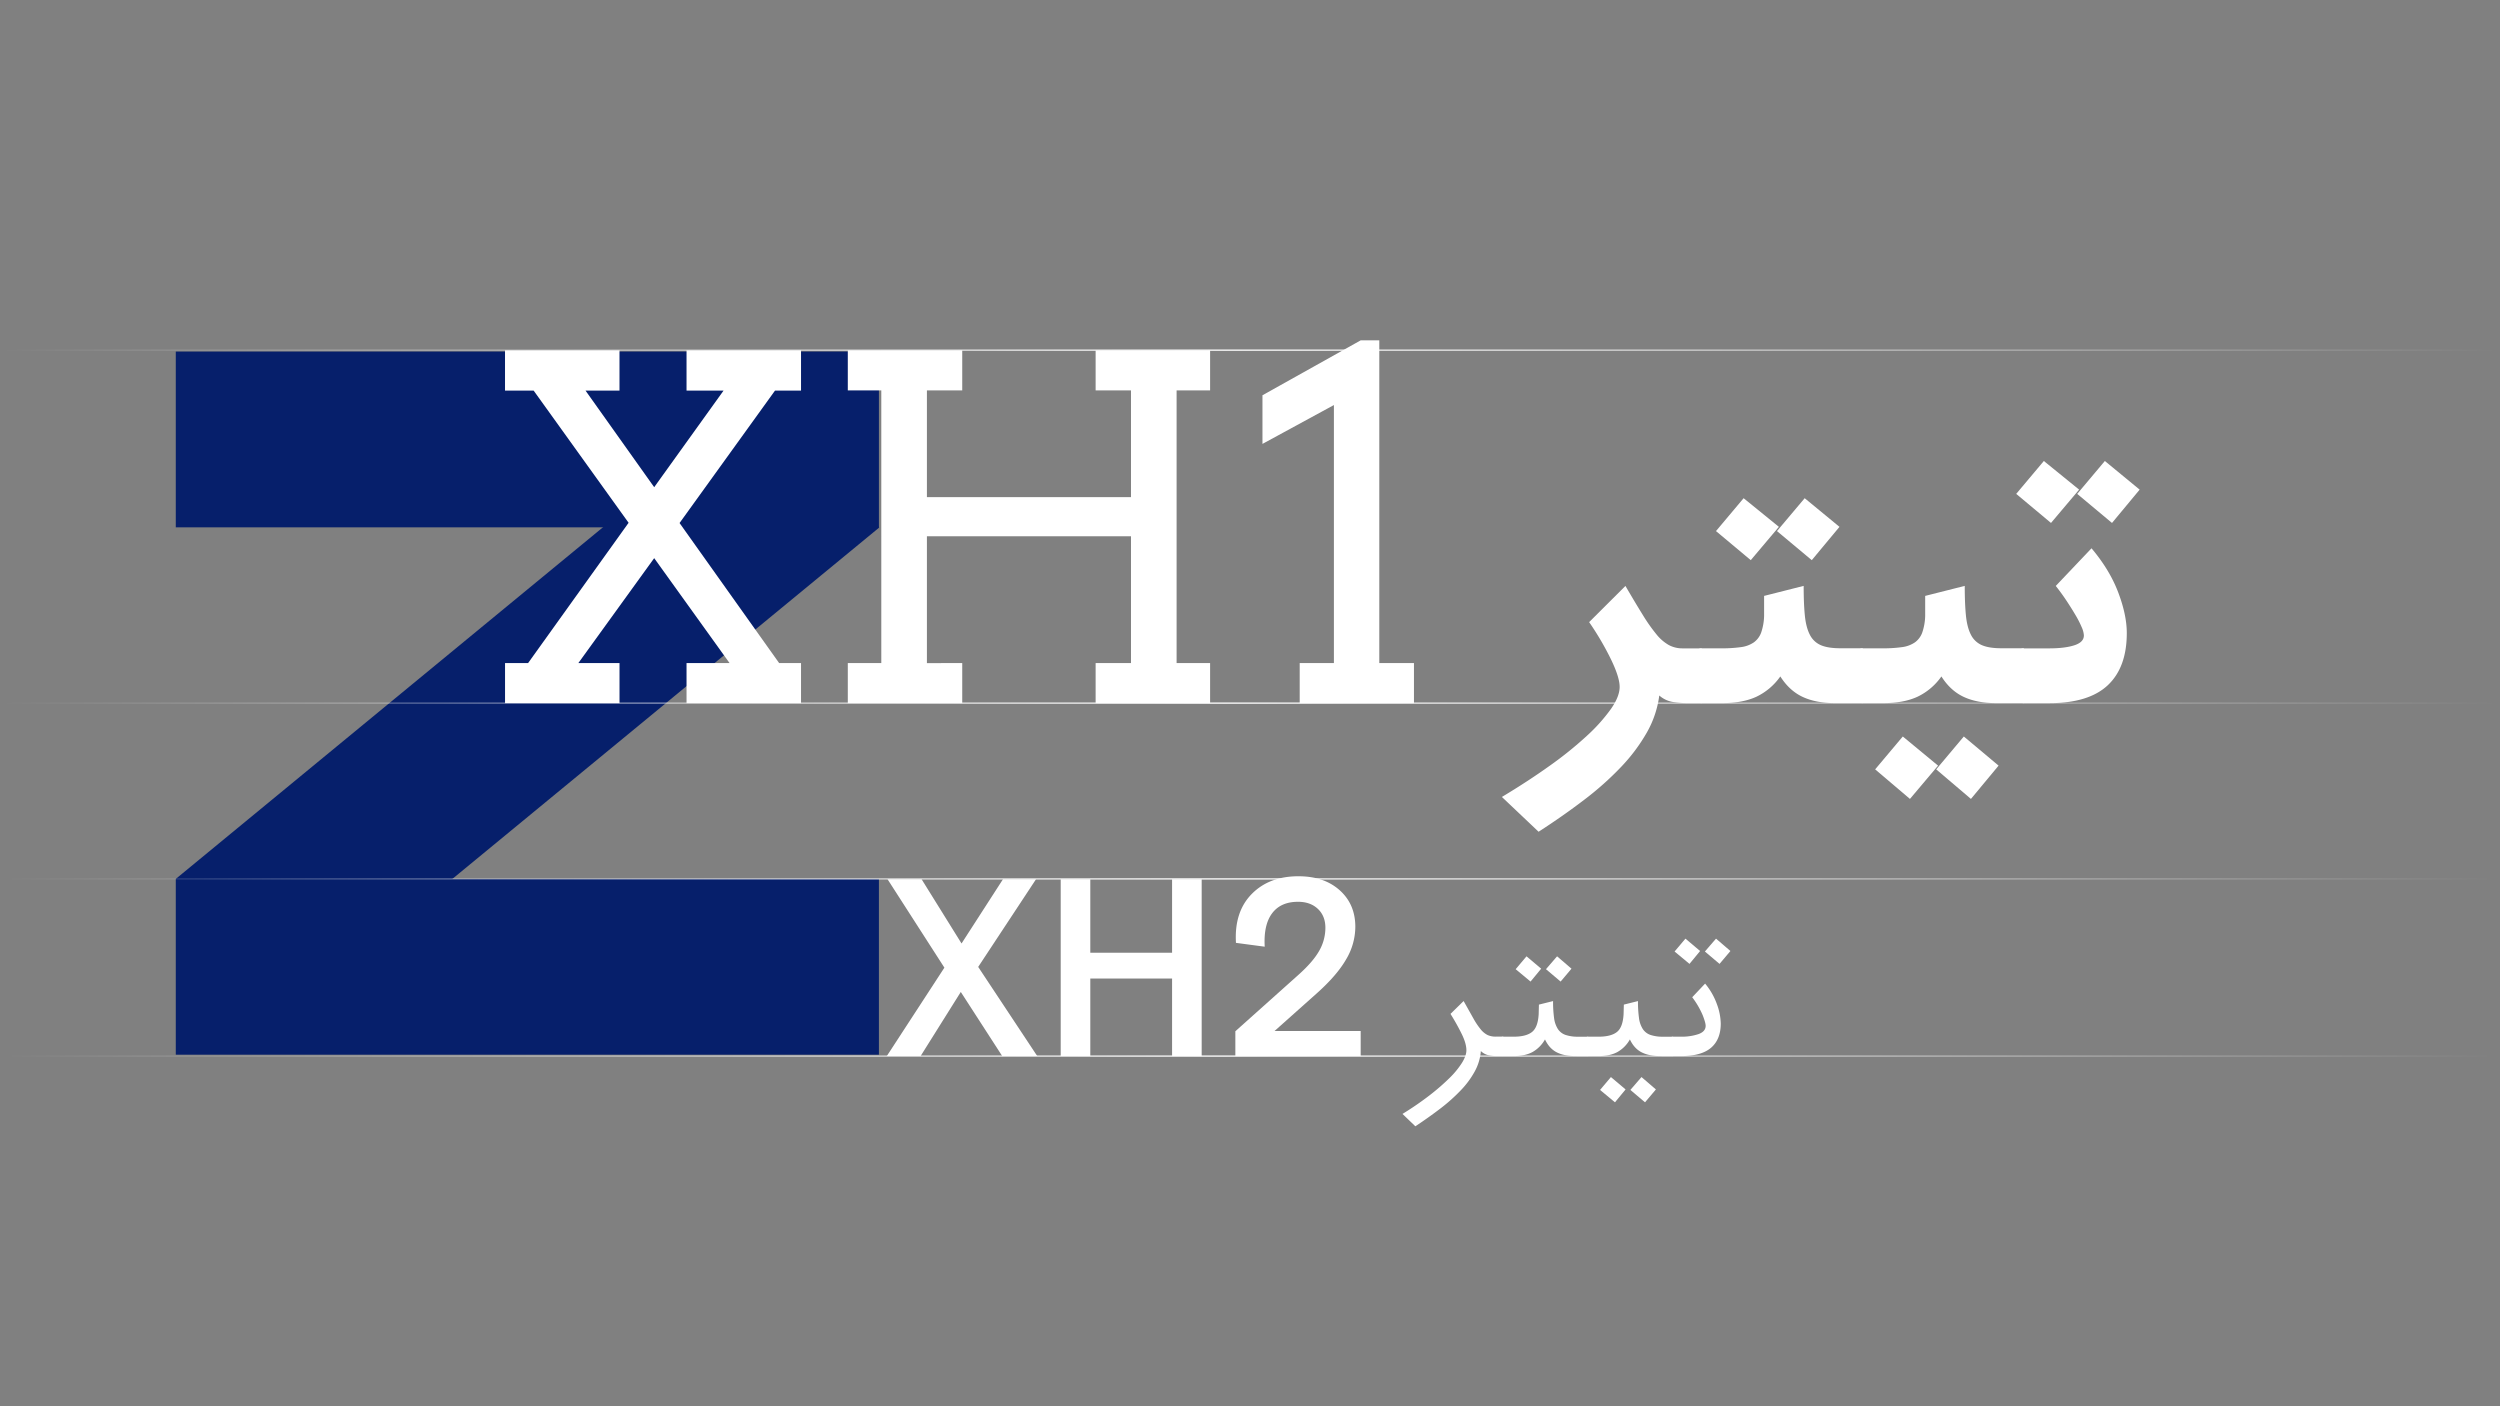<svg xmlns="http://www.w3.org/2000/svg" xmlns:xlink="http://www.w3.org/1999/xlink" viewBox="0 0 1920 1080"><rect x="0" y="0" width="1920" height="1080" fill="#808080" stroke="none"/><defs><style>.cls-1{fill:#061f6b;}.cls-2{fill:#fff;}.cls-3{fill:url(#linear-gradient);}.cls-4{fill:url(#linear-gradient-2);}.cls-5{fill:url(#linear-gradient-3);}.cls-6{fill:url(#linear-gradient-4);}</style><linearGradient id="linear-gradient" x1="-364.93" y1="7967.98" x2="-364.93" y2="6047.98" gradientTransform="matrix(0, 1, 1, 0, -6047.99, 1176.01)" gradientUnits="userSpaceOnUse"><stop offset="0" stop-color="#fff" stop-opacity="0"/><stop offset="0.51" stop-color="#fff"/><stop offset="1" stop-color="#fff" stop-opacity="0"/></linearGradient><linearGradient id="linear-gradient-2" x1="-907.08" y1="7967.98" x2="-907.08" y2="6047.98" xlink:href="#linear-gradient"/><linearGradient id="linear-gradient-3" x1="-636.01" y1="7967.98" x2="-636.01" y2="6047.98" xlink:href="#linear-gradient"/><linearGradient id="linear-gradient-4" x1="-501.01" y1="7967.98" x2="-501.01" y2="6047.98" xlink:href="#linear-gradient"/></defs><g id="Graphic"><rect class="cls-1" x="135" y="270" width="540" height="135"/><rect class="cls-1" x="135" y="675" width="540" height="135"/><rect class="cls-1" x="110.84" y="472.62" width="588.52" height="135" transform="translate(-250.92 380.53) rotate(-39.46)"/><path class="cls-2" d="M527.26,269.07h87.93V300h-20L521.9,401.68l76.49,107.58h16.8V540H527.26V509.26h33.06l-57.9-80.6-58.26,80.6h31.63V540H387.87V509.26h17.69l77.2-107.76L409.85,300h-22V269.07h87.92V300H449.7l52.72,74.17L555.68,300H527.26Z"/><path class="cls-2" d="M841.44,269.07h87.92v30.74H903.63V509.26h25.73V540H841.44V509.26H868.6v-97.4H711.87v97.4H739V540H651.11V509.26h25.73V299.81H651.11V269.07H739v30.74H711.87v82H868.6v-82H841.44Z"/><path class="cls-2" d="M998.17,509.26h26.27V311.07l-54.87,29.85V303.56L1045,261.39h14.3V509.26h26.62V540H998.17Z"/><path class="cls-2" d="M1296.29,540a70.16,70.16,0,0,1-11.72-.92,21,21,0,0,1-10.25-4.94,77.39,77.39,0,0,1-9.51,28.37A134.85,134.85,0,0,1,1245,589a235.54,235.54,0,0,1-28.36,25.26q-16.29,12.44-35,24.52l-28.19-26.72q20.14-12.08,37-24.15a285.64,285.64,0,0,0,28.55-23.06,132,132,0,0,0,18.3-20.5q6.59-9.51,6.59-16.83t-6.59-21a221.21,221.21,0,0,0-16.84-28.73L1248.34,450q7.68,13.19,13.36,22.33a129.91,129.91,0,0,0,10.43,14.82,33.65,33.65,0,0,0,9.51,8.24,22,22,0,0,0,10.62,2.56h14.64V540Z"/><path class="cls-2" d="M1409.38,540q-14.66,0-24.89-4.76t-17.2-15.74a47.23,47.23,0,0,1-18.3,15.56q-10.62,4.94-26.36,4.94h-15.74q-4,0-6.58-5.67t-2.56-15.19q0-9.51,2.56-15.37t6.58-5.86h15a102.86,102.86,0,0,0,15.19-.92,22.45,22.45,0,0,0,9.88-3.66,16,16,0,0,0,5.67-7.68,42.67,42.67,0,0,0,2.2-12.63V457.65l30.38-7.69q0,13.55.91,22.7t3.85,14.82a16.85,16.85,0,0,0,8.41,8q5.49,2.39,15,2.38h17.2V540Zm-64.79-109.8-26.71-22.33,21.22-25.25,27.09,22Zm46.85,0-26.72-22.33L1386,382.62l26.72,22Z"/><path class="cls-2" d="M1533.08,540q-14.64,0-24.89-4.76T1491,519.5a47.09,47.09,0,0,1-18.3,15.56q-10.62,4.94-26.35,4.94H1430.6q-4,0-6.59-5.67t-2.56-15.19q0-9.51,2.56-15.37t6.59-5.86h15a103,103,0,0,0,15.19-.92,22.5,22.5,0,0,0,9.88-3.66,16,16,0,0,0,5.67-7.68,43,43,0,0,0,2.2-12.63V457.65l30.38-7.69q0,13.55.91,22.7t3.84,14.82a16.83,16.83,0,0,0,8.42,8q5.49,2.39,15,2.38h17.2V540Zm-66.24,73.57-26.72-22.7,21.23-25.25L1488.43,588Zm46.84,0L1487,590.87l21.22-25.25L1534.91,588Z"/><path class="cls-2" d="M1600.42,488a17.89,17.89,0,0,0-1.64-6.22,76.12,76.12,0,0,0-4.76-9.34q-3.12-5.3-7-11.16T1578.83,450l27.45-28.91q13.9,16.47,20.5,33.85t6.59,31.3q0,26.35-14.65,40.07t-45,13.73h-19.4q-4,0-6.59-5.67t-2.56-15.19q0-9.51,2.56-15.37t6.59-5.86h19.4q12.07,0,19.4-2.38T1600.42,488Zm-25.25-86.38-26.72-22.32,21.23-25.26,27.09,22Zm46.85,0-26.72-22.32,21.23-25.26,26.72,22Z"/><rect class="cls-3" y="810.58" width="1920" height="1"/><rect class="cls-4" y="268.42" width="1920" height="1"/><rect class="cls-5" y="539.5" width="1920" height="1"/><rect class="cls-6" y="674.5" width="1920" height="1"/><path class="cls-2" d="M681.05,811.08l44.24-67.92-43.67-67.92h26.15l30.69,49.35,31.83-49.35h25.38l-44.42,67.35,45.37,68.49h-26.9l-31.83-49.26L707,811.08Z"/><path class="cls-2" d="M837.35,811.08H814.62V675.24h22.73V731.7h62.81V675.24h22.73V811.08H900.16V751.5H837.35Z"/><path class="cls-2" d="M1017.9,712.56q0-9.09-5.78-14.54t-15.25-5.44q-13.26,0-19.89,8.85t-5.68,25.63l-22.08-2.94q-1.41-23.68,12-37.42t36-13.73q19.8,0,31.83,10.89,11.84,10.71,11.84,28a49.21,49.21,0,0,1-7.06,24.91q-7,12.23-22.59,26.15l-32.4,28.89H1045v19.23H948.75V792l48.31-43.2q11.18-9.95,16-18.42A35.56,35.56,0,0,0,1017.9,712.56Z"/><path class="cls-2" d="M1149.51,811.08a30,30,0,0,1-6.4-.68,12.43,12.43,0,0,1-5.82-3.2,38.59,38.59,0,0,1-4.56,15.42,67.48,67.48,0,0,1-10.67,14.55,134.3,134.3,0,0,1-15.62,14Q1097.51,858,1087,865l-9.89-9.51a236.4,236.4,0,0,0,20.76-14.25,169.13,169.13,0,0,0,15.42-13.39,65,65,0,0,0,9.6-11.74q3.3-5.43,3.3-9.5,0-5.05-3.4-12.13a167,167,0,0,0-8.82-15.81l10.09-9.89,7.46,13.29a55.56,55.56,0,0,0,5.63,8.43,16.48,16.48,0,0,0,5.24,4.37,14.91,14.91,0,0,0,6.5,1.26h5.62v14.94Z"/><path class="cls-2" d="M1210,811.08q-8.73,0-14.45-2.91t-9-9.9a25.13,25.13,0,0,1-9.6,9.7q-5.73,3.1-14.46,3.11h-8a3.91,3.91,0,0,1-3.3-2.14,10,10,0,0,1-1.36-5.43,9.49,9.49,0,0,1,1.36-5.33,3.93,3.93,0,0,1,3.3-2h8q9.51,0,14.07-3.59t5.14-13.68l.19-7.37,10.87-2.71a92,92,0,0,0,.77,13,20.58,20.58,0,0,0,2.91,8.44,11.61,11.61,0,0,0,5.92,4.56,29.4,29.4,0,0,0,9.8,1.36h7.56v14.94Zm-34.53-57.23-11.44-9.51,8.34-9.89,11.25,9.5Zm23.09,0-11.25-9.51,8.53-9.89,11.06,9.5Z"/><path class="cls-2" d="M1275.22,811.08q-8.73,0-14.46-2.91t-9-9.9a25.06,25.06,0,0,1-9.6,9.7q-5.73,3.1-14.45,3.11h-8a3.88,3.88,0,0,1-3.29-2.14,9.89,9.89,0,0,1-1.36-5.43,9.41,9.41,0,0,1,1.36-5.33,3.91,3.91,0,0,1,3.29-2h8q9.49,0,14.06-3.59t5.14-13.68l.2-7.37,10.86-2.71a90.38,90.38,0,0,0,.78,13,20.29,20.29,0,0,0,2.91,8.44,11.54,11.54,0,0,0,5.91,4.56,29.44,29.44,0,0,0,9.8,1.36h7.57v14.94Zm-34.92,35.5-11.45-9.51,8.34-9.89,11.26,9.51Zm23.08,0-11.25-9.51,8.54-9.89,11.06,9.51Z"/><path class="cls-2" d="M1309.94,787.8q0-2.32-2.32-8.25a65,65,0,0,0-8-13.67l9.9-10.48a52.27,52.27,0,0,1,9.11,15.91,45.52,45.52,0,0,1,2.91,14.74q0,12.23-7.46,18.63t-23.19,6.4h-6a3.91,3.91,0,0,1-3.3-2.14,10,10,0,0,1-1.36-5.43,9.49,9.49,0,0,1,1.36-5.33,3.93,3.93,0,0,1,3.3-2h6.21a40.59,40.59,0,0,0,13.19-1.94Q1309.95,792.26,1309.94,787.8Zm-12.41-47.53-11.45-9.51,8.34-9.89,11.26,9.5Zm23.08,0-11.25-9.51,8.54-9.89,11.06,9.5Z"/></g></svg>